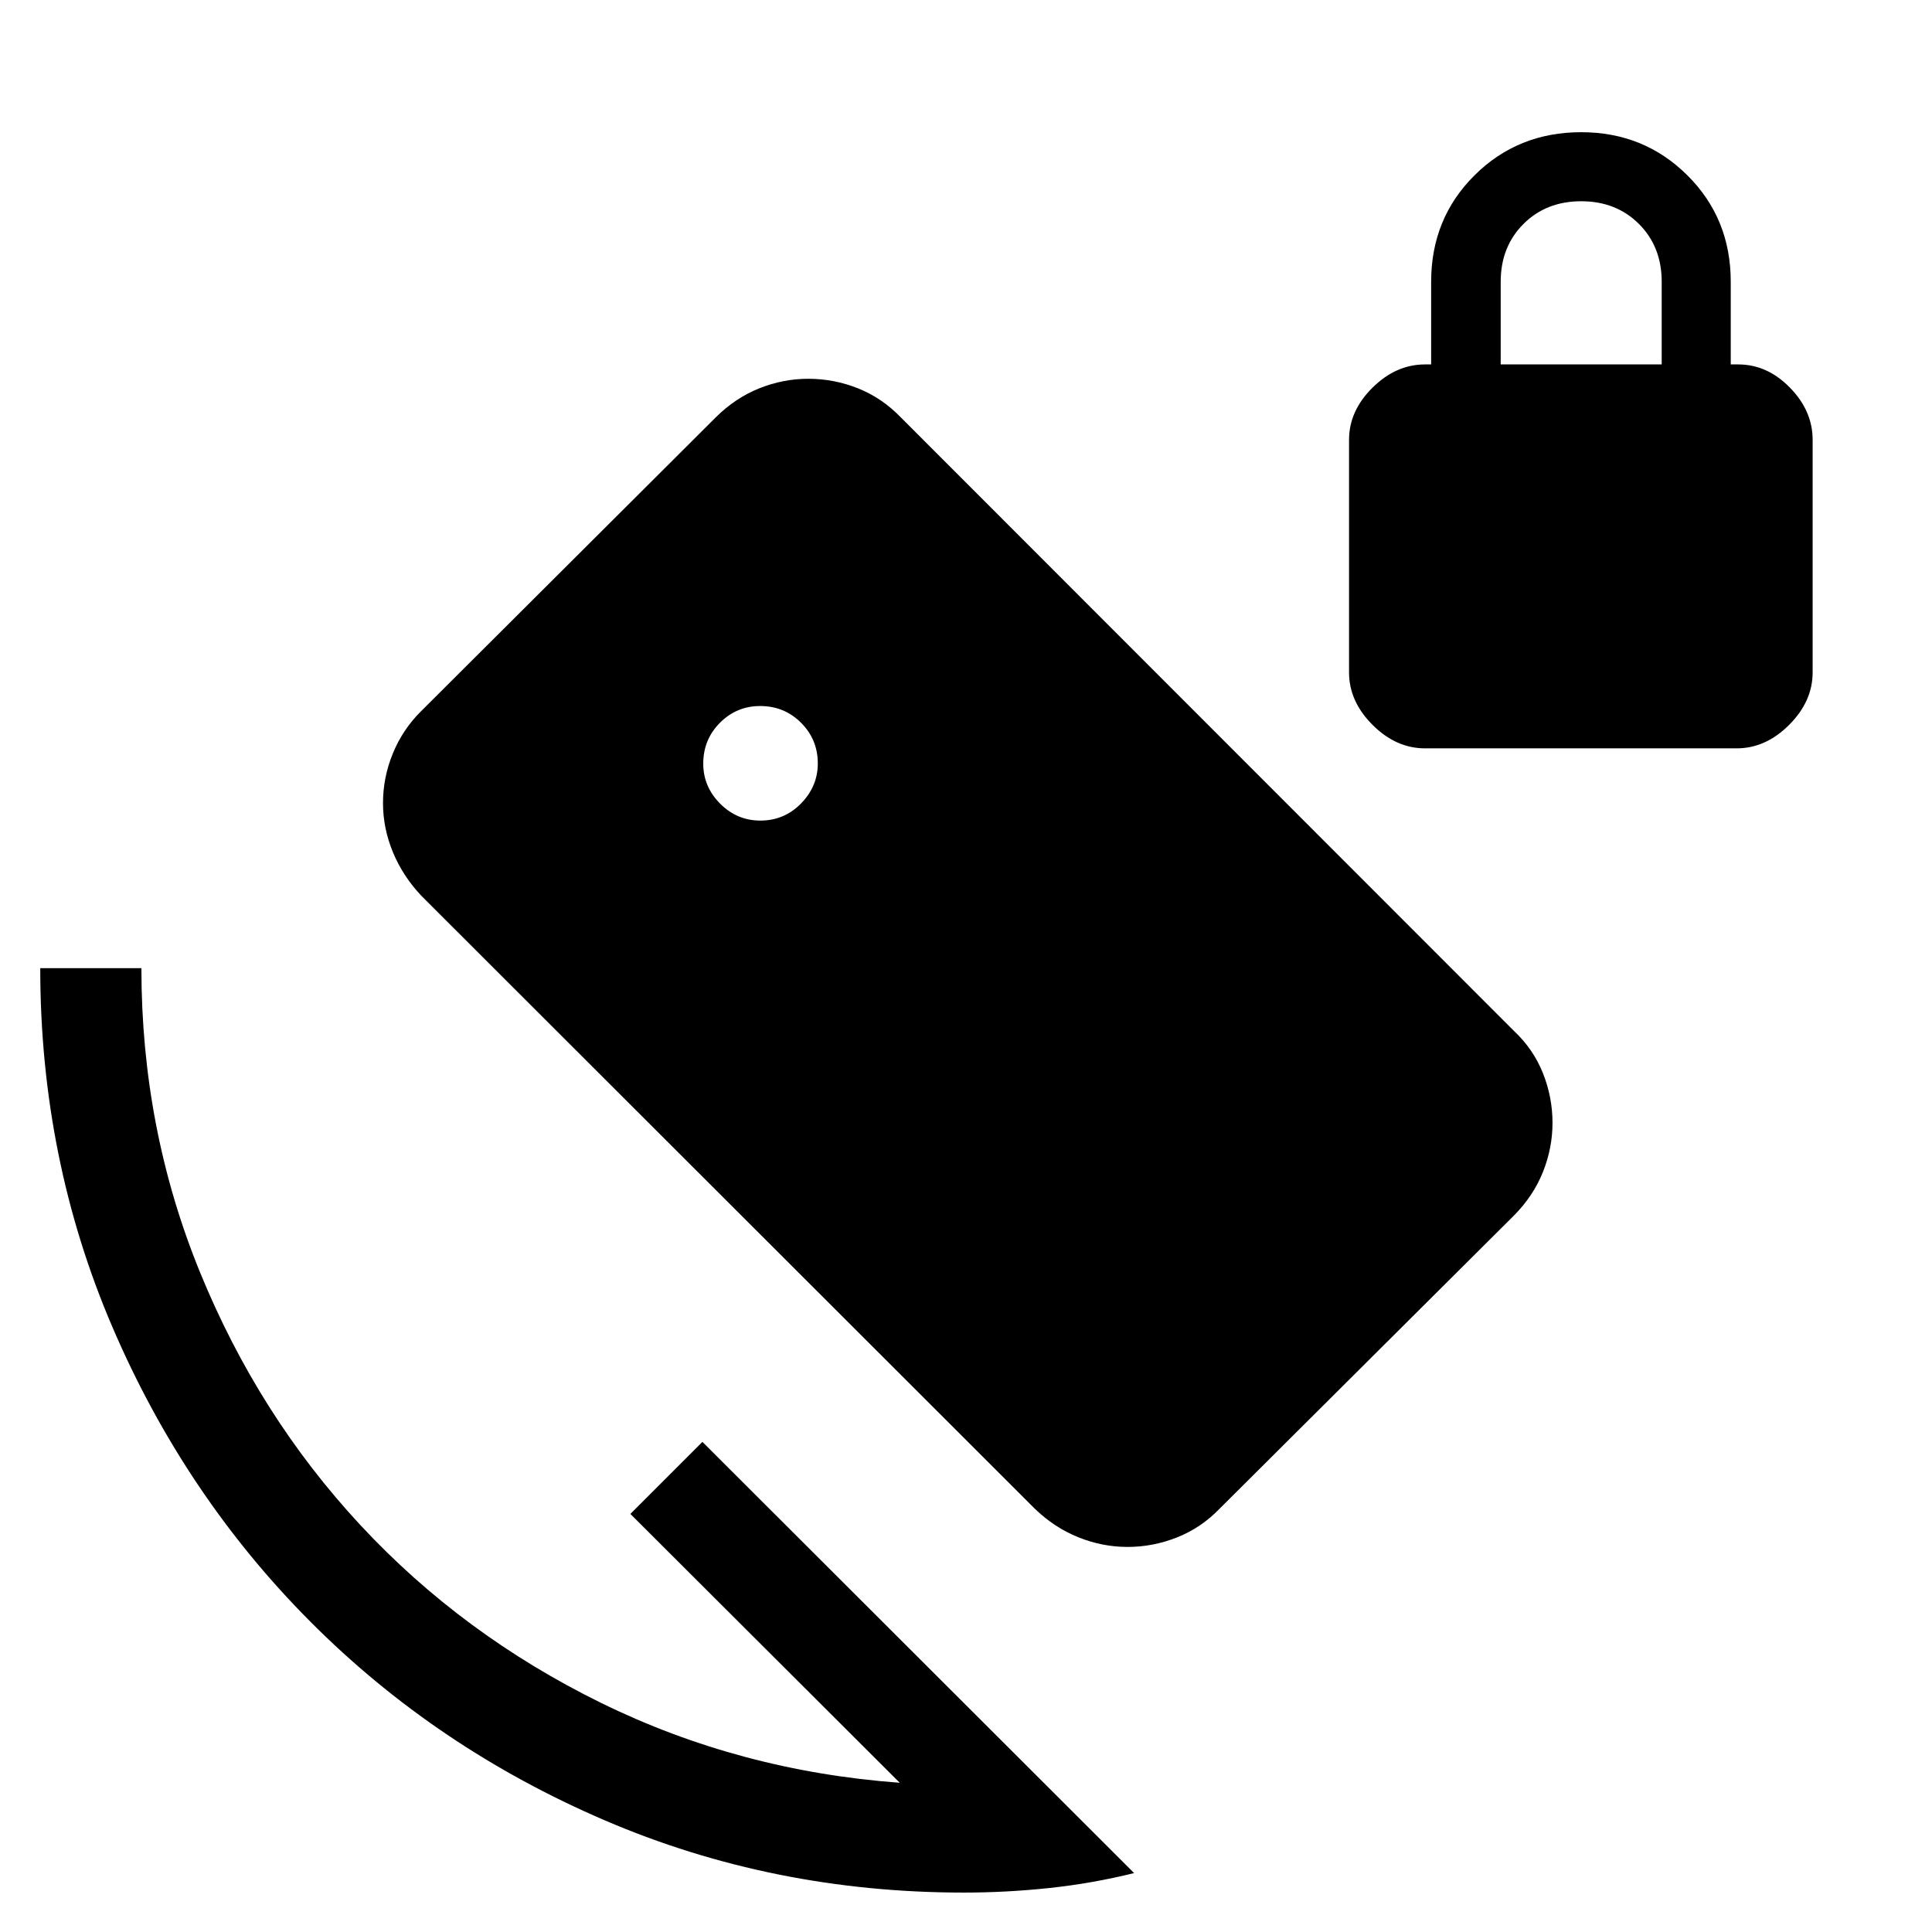 <svg xmlns="http://www.w3.org/2000/svg" height="40" viewBox="0 -960 960 960" width="40"><path d="M708.08-588.15q-14.41 0-26.08-11.67-11.67-11.67-11.67-26.08v-115.53q0-14.41 11.67-25.95t26.08-11.54h3.05V-820q0-31.46 21.55-52.88 21.55-21.43 53.01-21.43 31.21 0 52.76 21.43Q860-851.46 860-820v41.08h3.72q14.41 0 25.69 11.54 11.28 11.54 11.28 25.95v115.53q0 14.41-11.67 26.08-11.66 11.67-26.07 11.67H708.08Zm37.61-190.77h80V-820q0-17.41-11.29-28.7-11.3-11.3-28.71-11.3t-28.7 11.3q-11.3 11.29-11.3 28.7v41.08ZM478.92-19.59q-94.87 0-178.52-35.94t-146.09-98.58Q91.88-216.75 55.94-300.4 20-384.05 20-478.92h50.26q0 79.82 29.11 151.07 29.12 71.26 79.76 125.72 50.64 54.46 119.56 88.3Q367.62-80 447.08-74.15L313.23-207.74l35.8-35.8L563.54-29.28q-20.67 5.12-42 7.41-21.34 2.28-42.62 2.28ZM377.83-552.26q11.89 0 20.21-8.51 8.32-8.52 8.32-19.88 0-11.89-8.32-20.21-8.31-8.32-20.31-8.32-11.7 0-20 8.32-8.29 8.31-8.29 20.31 0 11.45 8.38 19.87 8.39 8.42 20.01 8.42Zm136.38 341.95L209.28-514.98q-9.15-9.73-14.06-21.61-4.91-11.88-4.91-24.38 0-12.75 4.91-24.69 4.91-11.95 14.06-21l146.38-145.96q9.73-9.66 21.61-14.42 11.88-4.75 24.37-4.75 12.75 0 24.69 4.75 11.95 4.76 21.26 14.42l304.67 304.87q9.66 9.06 14.42 21.01 4.75 11.95 4.75 24.69 0 12.49-4.75 24.4-4.76 11.9-14.42 21.65L605.98-210.31q-9.06 9.41-21.01 14.19-11.96 4.78-24.7 4.78-12.49 0-24.4-4.78-11.91-4.78-21.66-14.19Z"/></svg>